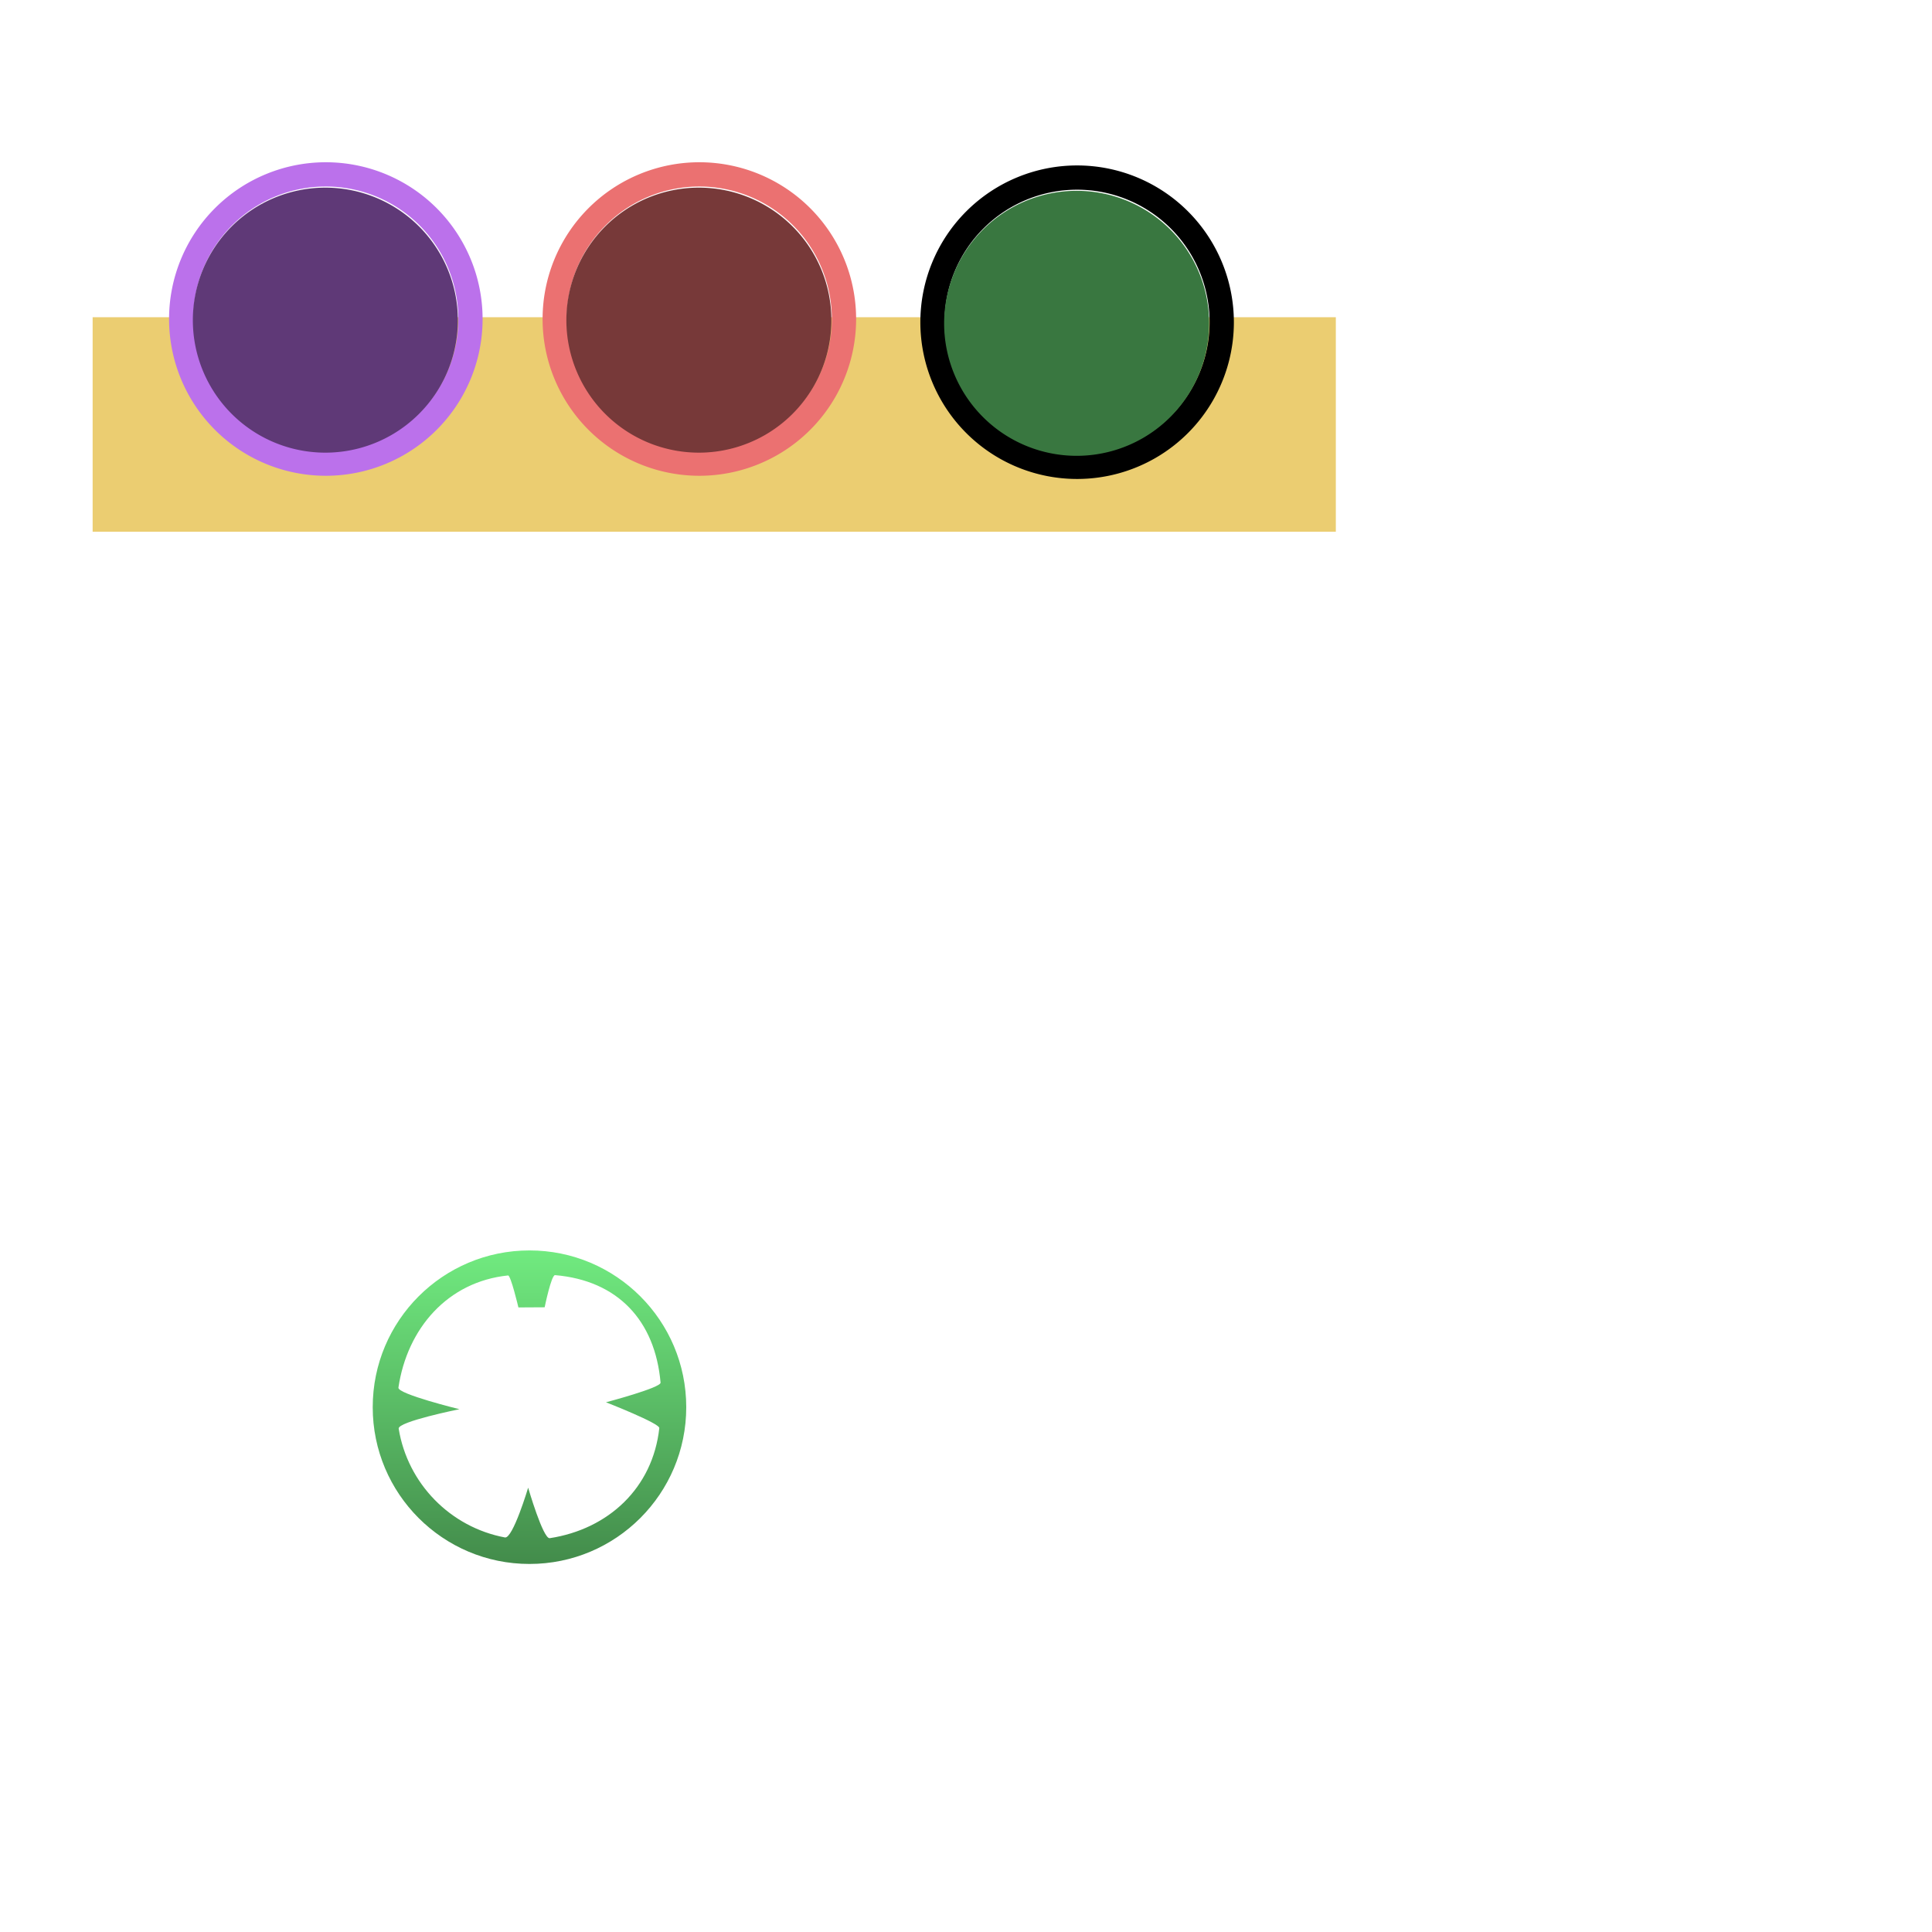 <?xml version="1.0" encoding="UTF-8" standalone="no"?>
<!-- Created with Inkscape (http://www.inkscape.org/) -->

<svg
   width="300"
   height="300"
   viewBox="0 0 79.375 79.375"
   version="1.1"
   id="svg1"
   inkscape:version="1.3.2 (1:1.3.2+202404261509+091e20ef0f)"
   sodipodi:docname="item_drawer1.svg"
   xmlns:inkscape="http://www.inkscape.org/namespaces/inkscape"
   xmlns:sodipodi="http://sodipodi.sourceforge.net/DTD/sodipodi-0.dtd"
   xmlns:xlink="http://www.w3.org/1999/xlink"
   xmlns="http://www.w3.org/2000/svg"
   xmlns:svg="http://www.w3.org/2000/svg">
  <sodipodi:namedview
     id="namedview1"
     pagecolor="#1e4072"
     bordercolor="#000000"
     borderopacity="0.25"
     inkscape:showpageshadow="2"
     inkscape:pageopacity="0.0"
     inkscape:pagecheckerboard="0"
     inkscape:deskcolor="#1f4273"
     inkscape:document-units="px"
     inkscape:zoom="5.3866667"
     inkscape:cx="66.460396"
     inkscape:cy="219.80198"
     inkscape:window-width="1920"
     inkscape:window-height="1011"
     inkscape:window-x="1920"
     inkscape:window-y="32"
     inkscape:window-maximized="1"
     inkscape:current-layer="layer1" />
  <defs
     id="defs1">
    <linearGradient
       id="linearGradient30"
       inkscape:collect="always">
      <stop
         style="stop-color:#71eb80;stop-opacity:1;"
         offset="0"
         id="stop30" />
      <stop
         style="stop-color:#438c4b;stop-opacity:1;"
         offset="1"
         id="stop31" />
    </linearGradient>
    <filter
       style="color-interpolation-filters:sRGB;"
       inkscape:label="Diffuse Light"
       id="filter24"
       x="-0.03"
       y="-0.03"
       width="1.06"
       height="1.06">
      <feGaussianBlur
         in="SourceGraphic"
         stdDeviation="0.162"
         result="blur"
         id="feGaussianBlur23" />
      <feDiffuseLighting
         diffuseConstant="1"
         surfaceScale="2.775"
         lighting-color="rgb(255,252,28)"
         result="diffuse"
         id="feDiffuseLighting23">
        <feDistantLight
           elevation="174"
           azimuth="68"
           id="feDistantLight23" />
      </feDiffuseLighting>
      <feComposite
         in="diffuse"
         in2="diffuse"
         operator="arithmetic"
         k1="1"
         result="composite1"
         id="feComposite23" />
      <feComposite
         in="composite1"
         in2="SourceGraphic"
         k1="1"
         operator="arithmetic"
         k3="1"
         result="composite2"
         id="feComposite24" />
    </filter>
    <filter
       inkscape:collect="always"
       style="color-interpolation-filters:sRGB"
       id="filter30"
       x="-0.088"
       y="-0.088"
       width="1.175"
       height="1.175">
      <feGaussianBlur
         inkscape:collect="always"
         stdDeviation="0.471"
         id="feGaussianBlur30" />
    </filter>
    <linearGradient
       inkscape:collect="always"
       xlink:href="#linearGradient30"
       id="linearGradient31"
       x1="44.522"
       y1="6.706"
       x2="44.522"
       y2="19.597"
       gradientUnits="userSpaceOnUse"
       gradientTransform="translate(-22.499,44.577)" />
    <filter
       style="color-interpolation-filters:sRGB;"
       inkscape:label="Diffuse Light"
       id="filter72"
       x="-0.129"
       y="-0.129"
       width="1.258"
       height="1.258">
      <feGaussianBlur
         in="SourceGraphic"
         stdDeviation="0.691"
         result="blur"
         id="feGaussianBlur71" />
      <feDiffuseLighting
         diffuseConstant="1"
         surfaceScale="10"
         lighting-color="rgb(255,252,28)"
         result="diffuse"
         id="feDiffuseLighting71">
        <feDistantLight
           elevation="41"
           azimuth="298"
           id="feDistantLight71" />
      </feDiffuseLighting>
      <feComposite
         in="diffuse"
         in2="diffuse"
         operator="arithmetic"
         k1="1"
         result="composite1"
         id="feComposite71" />
      <feComposite
         in="composite1"
         in2="SourceGraphic"
         k1="1"
         operator="arithmetic"
         k3="1"
         result="composite2"
         id="feComposite72" />
    </filter>
  </defs>
  <g
     inkscape:label="Layer 1"
     inkscape:groupmode="layer"
     id="layer1">
    <rect
       style="fill:#ebcd71;fill-opacity:1;stroke-width:0.118"
       id="rect1"
       width="51.076"
       height="8.813"
       x="3.806"
       y="13.033" />
    <path
       id="path30"
       style="fill:#000000;fill-opacity:1;stroke-width:0.178;filter:url(#filter30)"
       d="m 44.252,6.797 a 6.441,6.441 0 0 0 -6.44,6.44 6.441,6.441 0 0 0 6.44,6.441 6.441,6.441 0 0 0 6.441,-6.441 6.441,6.441 0 0 0 -6.441,-6.44 z m 0,0.997 a 5.444,5.444 0 0 1 5.444,5.444 5.444,5.444 0 0 1 -5.444,5.444 5.444,5.444 0 0 1 -5.444,-5.444 5.444,5.444 0 0 1 5.444,-5.444 z" />
    <path
       id="path1"
       style="fill:#bb71eb;fill-opacity:1;stroke-width:0.178;filter:url(#filter24)"
       d="m 13.386,6.666 a 6.441,6.441 0 0 0 -6.44,6.44 6.441,6.441 0 0 0 6.44,6.441 6.441,6.441 0 0 0 6.441,-6.441 6.441,6.441 0 0 0 -6.441,-6.44 z m 0,0.997 a 5.444,5.444 0 0 1 5.444,5.444 5.444,5.444 0 0 1 -5.444,5.444 5.444,5.444 0 0 1 -5.444,-5.444 5.444,5.444 0 0 1 5.444,-5.444 z" />
    <path
       d="M 13.367,7.709 A 5.444,5.444 0 0 0 7.923,13.152 5.444,5.444 0 0 0 13.367,18.597 5.444,5.444 0 0 0 18.811,13.152 5.444,5.444 0 0 0 13.367,7.709 Z"
       style="fill:#5f3977;fill-opacity:1;stroke-width:0.178"
       id="path25" />
    <path
       id="path26"
       style="fill:#eb7171;fill-opacity:1;stroke-width:0.178;filter:url(#filter24)"
       d="m 28.732,6.666 a 6.441,6.441 0 0 0 -6.44,6.44 6.441,6.441 0 0 0 6.44,6.441 6.441,6.441 0 0 0 6.441,-6.441 6.441,6.441 0 0 0 -6.441,-6.44 z m 0,0.997 a 5.444,5.444 0 0 1 5.444,5.444 5.444,5.444 0 0 1 -5.444,5.444 5.444,5.444 0 0 1 -5.444,-5.444 5.444,5.444 0 0 1 5.444,-5.444 z" />
    <path
       d="m 28.713,7.709 a 5.444,5.444 0 0 0 -5.444,5.444 5.444,5.444 0 0 0 5.444,5.444 5.444,5.444 0 0 0 5.444,-5.444 5.444,5.444 0 0 0 -5.444,-5.444 z"
       style="fill:#773939;fill-opacity:1;stroke-width:0.178"
       id="path27" />
    <path
       id="path28"
       style="fill:url(#linearGradient31);fill-opacity:1;stroke-width:0.178;filter:url(#filter72)"
       d="m 21.753,51.373 c -3.557,1.51e-4 -6.44,2.884 -6.44,6.44 -1.33e-4,3.557 2.883,6.441 6.44,6.441 3.557,1.33e-4 6.441,-2.884 6.441,-6.441 -1.53e-4,-3.557 -2.884,-6.441 -6.441,-6.44 z m 0.624,2.336 c 0,0 0.273,-1.334 0.427,-1.321 2.575,0.219 4.111,1.865 4.335,4.417 0.018,0.21 -2.243,0.807 -2.243,0.807 0,0 2.213,0.864 2.191,1.06 -0.267,2.45 -2.083,4.152 -4.501,4.523 -0.272,0.042 -0.887,-2.075 -0.887,-2.075 0,0 -0.629,2.107 -0.955,2.045 -2.24,-0.42 -3.997,-2.211 -4.364,-4.469 -0.047,-0.287 2.495,-0.8 2.495,-0.8 0,0 -2.545,-0.624 -2.506,-0.886 0.362,-2.441 2.029,-4.354 4.504,-4.609 0.112,-0.012 0.426,1.314 0.426,1.314 z"
       sodipodi:nodetypes="ccccccsscsscsscsscc" />
    <path
       d="m 44.233,7.839 a 5.444,5.444 0 0 0 -5.444,5.444 5.444,5.444 0 0 0 5.444,5.444 5.444,5.444 0 0 0 5.444,-5.444 5.444,5.444 0 0 0 -5.444,-5.444 z"
       style="fill:#397740;fill-opacity:1;stroke-width:0.178"
       id="path29" />
  </g>
</svg>
